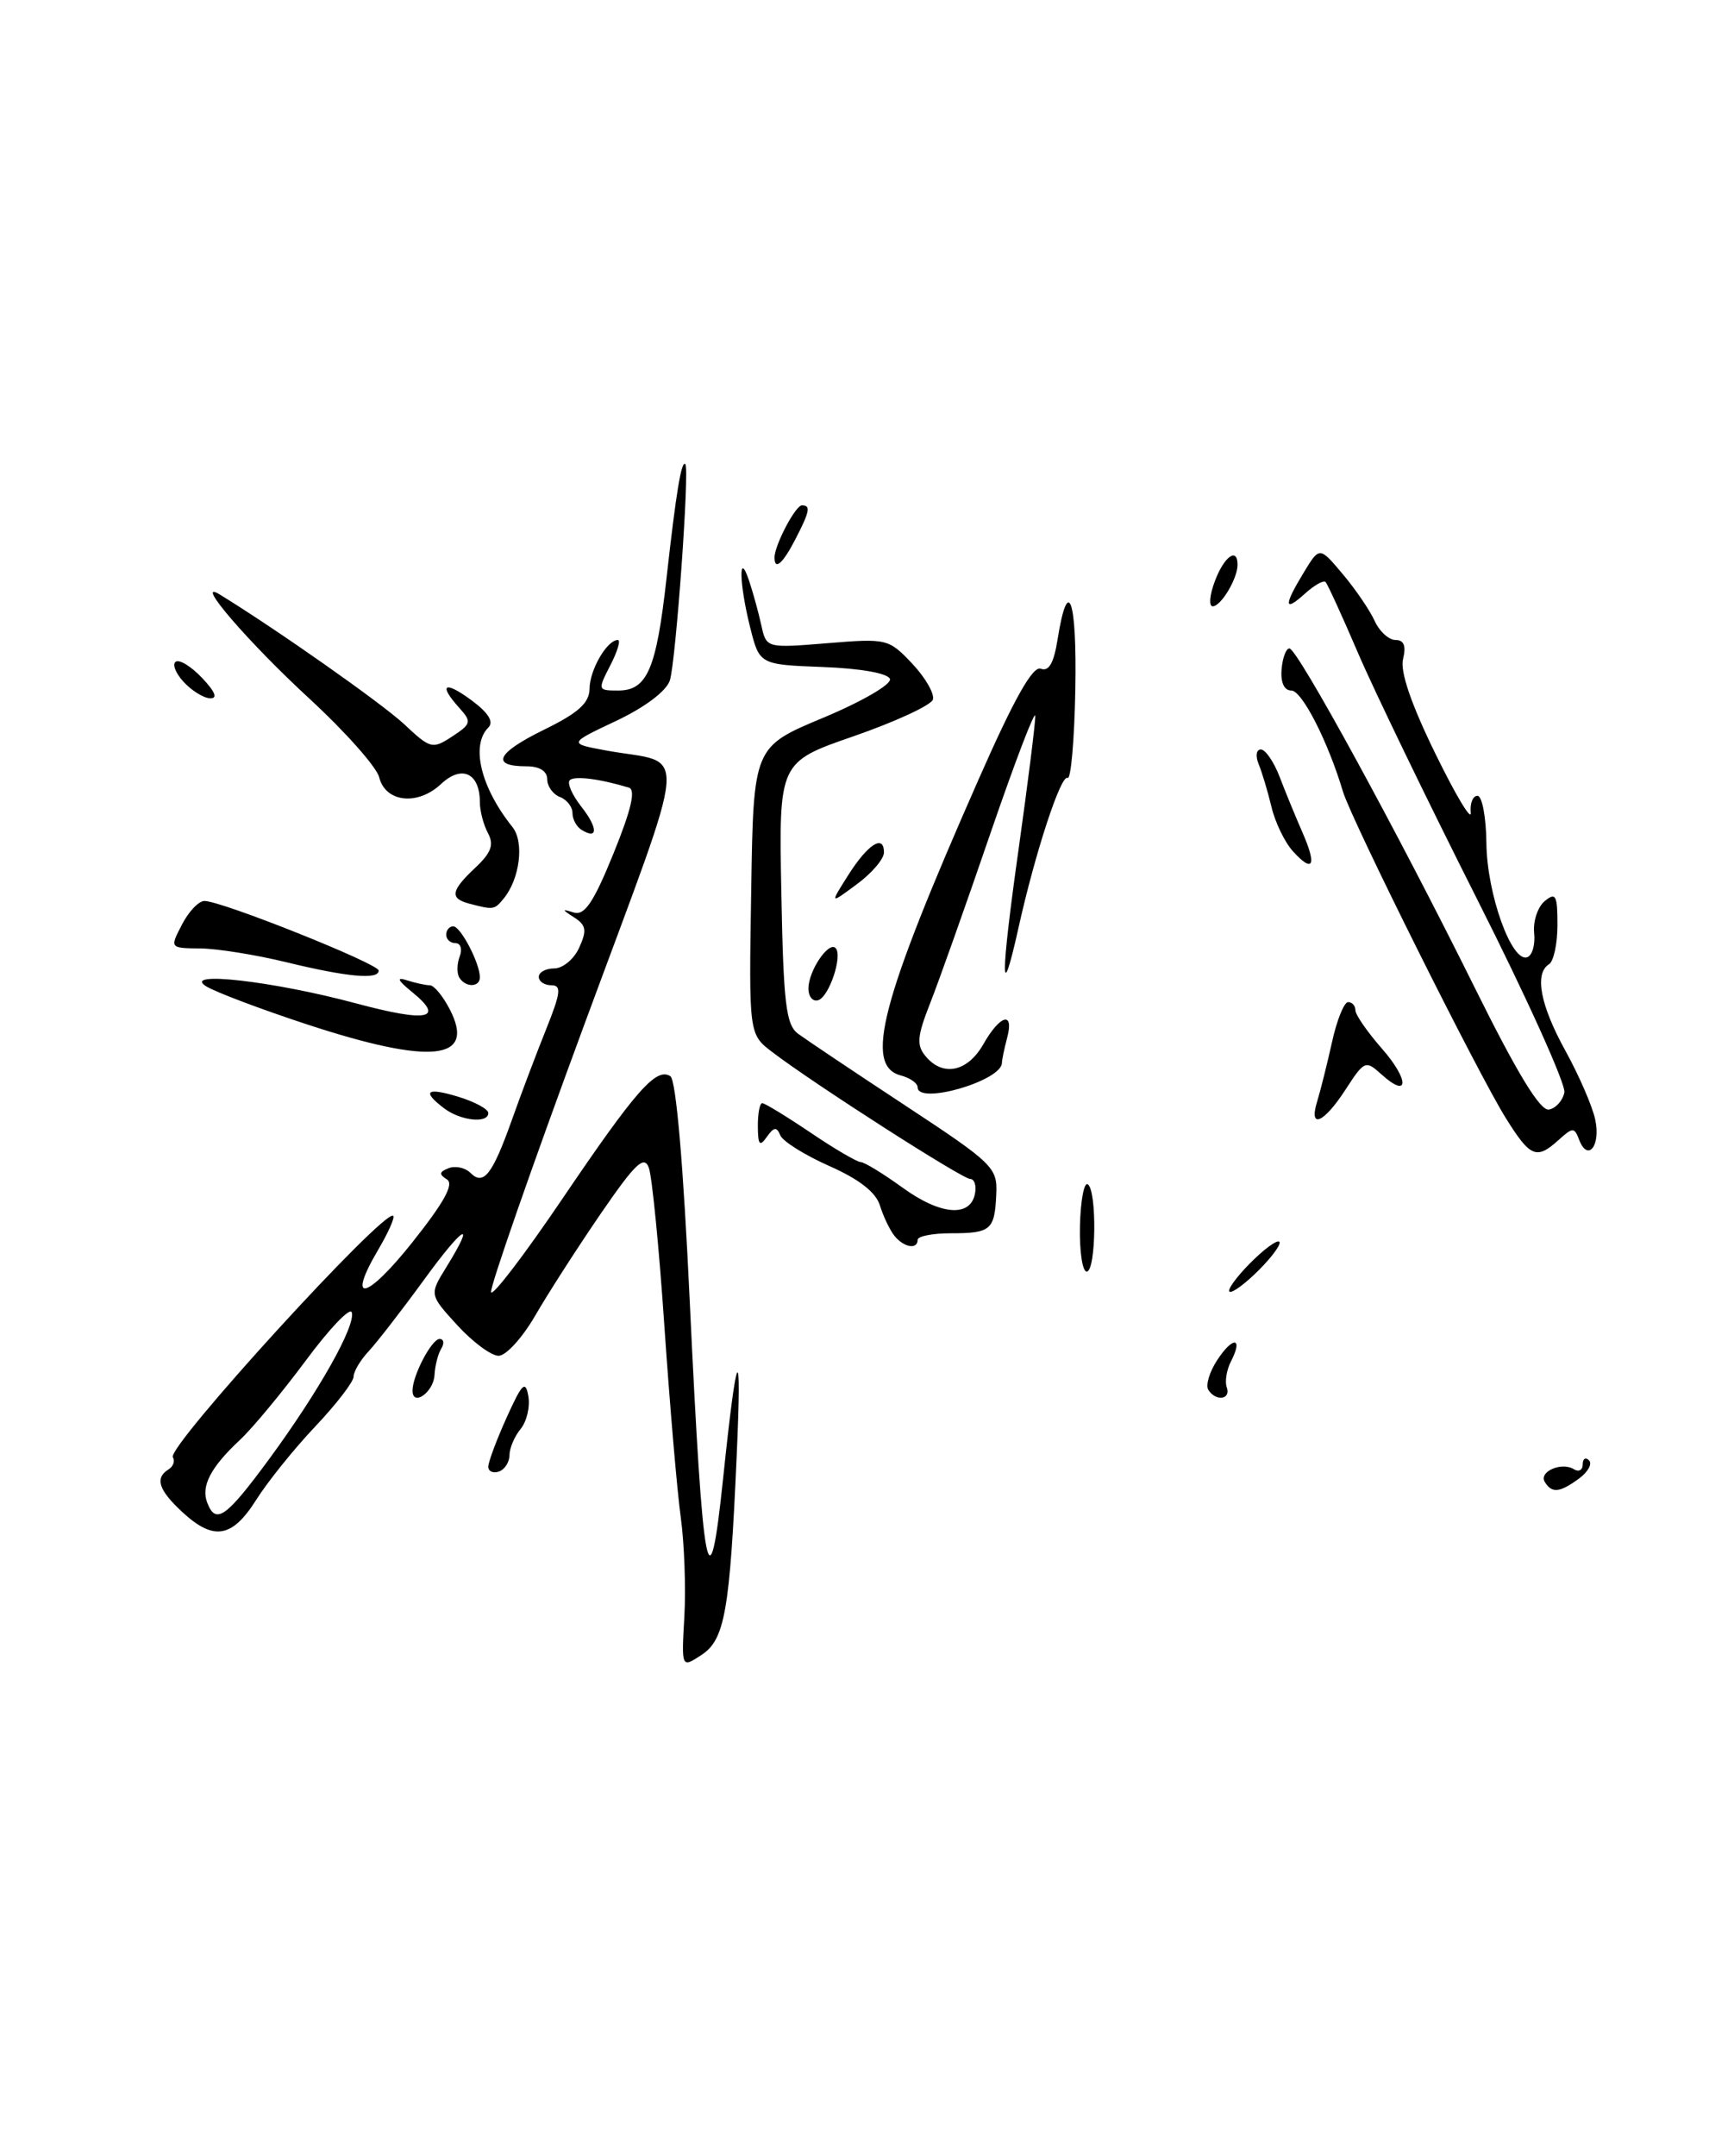 <?xml version="1.0" encoding="UTF-8" standalone="no"?>
<!DOCTYPE svg PUBLIC "-//W3C//DTD SVG 1.1//EN" "http://www.w3.org/Graphics/SVG/1.1/DTD/svg11.dtd" >
<svg xmlns="http://www.w3.org/2000/svg" xmlns:xlink="http://www.w3.org/1999/xlink" version="1.1" viewBox="0 0 203 256">
 <g >
 <path fill="currentColor"
d=" M 81.29 191.96 C 81.48 188.59 81.29 183.28 80.86 180.17 C 80.43 177.05 79.56 166.86 78.92 157.52 C 78.29 148.18 77.45 139.70 77.07 138.67 C 76.51 137.15 75.46 138.15 71.34 144.15 C 68.57 148.19 65.07 153.64 63.56 156.25 C 62.05 158.86 60.10 161.00 59.23 161.00 C 58.35 161.00 56.15 159.37 54.32 157.37 C 51.00 153.74 51.00 153.74 53.00 150.50 C 56.65 144.60 55.07 145.50 50.31 152.05 C 47.73 155.59 44.80 159.37 43.81 160.44 C 42.81 161.50 42.00 162.87 42.00 163.48 C 42.00 164.08 39.95 166.75 37.44 169.40 C 34.93 172.05 31.78 175.97 30.43 178.11 C 27.57 182.64 25.37 183.00 21.65 179.55 C 18.83 176.94 18.37 175.51 20.02 174.49 C 20.58 174.14 20.81 173.50 20.53 173.05 C 19.78 171.84 45.75 143.41 46.71 144.38 C 46.92 144.58 46.12 146.37 44.95 148.36 C 41.09 154.90 43.50 154.41 48.96 147.55 C 52.78 142.75 53.96 140.59 53.08 140.05 C 52.12 139.46 52.17 139.15 53.29 138.72 C 54.10 138.41 55.26 138.66 55.88 139.28 C 57.44 140.84 58.48 139.50 60.80 133.00 C 61.87 129.97 63.70 125.14 64.86 122.25 C 66.61 117.89 66.72 117.00 65.49 117.00 C 64.67 117.00 64.00 116.55 64.00 116.00 C 64.00 115.45 64.83 115.00 65.84 115.00 C 66.85 115.00 68.19 113.89 68.80 112.53 C 69.73 110.49 69.63 109.87 68.21 108.95 C 66.71 107.99 66.71 107.91 68.15 108.36 C 69.44 108.75 70.50 107.18 72.86 101.38 C 74.97 96.19 75.54 93.79 74.70 93.53 C 71.27 92.49 68.23 92.10 67.68 92.65 C 67.34 92.99 67.96 94.40 69.05 95.79 C 71.04 98.32 71.05 99.77 69.07 98.54 C 68.48 98.18 68.00 97.28 68.00 96.55 C 68.00 95.81 67.33 94.95 66.50 94.64 C 65.68 94.32 65.00 93.37 65.00 92.53 C 65.00 91.57 64.08 91.00 62.56 91.00 C 58.24 91.00 58.97 89.43 64.55 86.69 C 68.72 84.65 70.01 83.49 70.03 81.76 C 70.06 79.52 72.11 76.00 73.39 76.00 C 73.75 76.00 73.35 77.35 72.50 79.00 C 70.98 81.95 70.99 82.00 73.44 82.00 C 76.88 82.00 77.97 79.45 79.17 68.67 C 80.31 58.44 80.95 54.58 81.41 55.13 C 81.92 55.74 80.28 78.53 79.57 80.79 C 79.16 82.06 76.64 83.97 73.20 85.60 C 67.50 88.29 67.50 88.29 72.00 89.12 C 81.83 90.92 82.12 87.23 69.38 121.74 C 63.13 138.66 58.16 152.93 58.33 153.45 C 58.50 153.98 62.30 149.00 66.77 142.40 C 75.56 129.43 77.95 126.72 79.63 127.80 C 80.30 128.24 81.17 138.26 81.93 154.52 C 83.50 187.77 84.22 191.59 85.90 175.50 C 87.55 159.72 88.14 158.80 87.50 173.00 C 86.69 191.33 86.09 194.71 83.33 196.52 C 80.94 198.09 80.94 198.09 81.29 191.96 Z  M 31.98 173.25 C 37.89 165.20 42.29 157.38 41.78 155.83 C 41.57 155.22 39.10 157.81 36.29 161.61 C 33.47 165.40 29.97 169.62 28.49 171.00 C 25.03 174.23 23.86 176.47 24.61 178.43 C 25.63 181.09 26.83 180.25 31.98 173.25 Z  M 183.50 175.99 C 182.74 174.77 185.48 173.56 186.95 174.47 C 187.53 174.83 188.00 174.57 188.00 173.89 C 188.00 173.22 188.34 173.00 188.75 173.42 C 189.16 173.83 188.62 174.80 187.56 175.58 C 185.26 177.26 184.34 177.35 183.50 175.99 Z  M 58.00 174.17 C 58.00 173.62 58.98 170.99 60.18 168.33 C 62.02 164.26 62.42 163.86 62.76 165.81 C 62.98 167.07 62.56 168.82 61.84 169.69 C 61.12 170.56 60.52 171.96 60.52 172.80 C 60.51 173.64 59.94 174.52 59.25 174.75 C 58.56 174.98 58.00 174.72 58.00 174.17 Z  M 49.00 165.13 C 49.00 163.34 51.28 159.00 52.22 159.00 C 52.71 159.00 52.80 159.51 52.42 160.14 C 52.03 160.76 51.67 162.19 51.61 163.30 C 51.50 165.33 49.00 167.09 49.00 165.13 Z  M 143.52 165.03 C 143.19 164.49 143.67 162.90 144.59 161.50 C 146.46 158.65 147.70 158.78 146.22 161.66 C 145.70 162.67 145.47 164.06 145.72 164.75 C 146.24 166.22 144.40 166.45 143.52 165.03 Z  M 146.00 153.27 C 146.00 152.78 147.35 151.08 149.00 149.50 C 150.65 147.92 152.00 147.05 152.00 147.57 C 152.00 148.08 150.65 149.78 149.00 151.34 C 147.35 152.90 146.00 153.77 146.00 153.27 Z  M 128.28 145.57 C 128.35 142.58 128.77 140.36 129.20 140.63 C 130.32 141.32 130.20 151.00 129.08 151.00 C 128.57 151.00 128.21 148.56 128.28 145.57 Z  M 106.24 146.75 C 105.69 146.06 104.92 144.44 104.52 143.15 C 104.04 141.58 102.05 140.03 98.50 138.46 C 95.59 137.17 92.97 135.53 92.68 134.81 C 92.26 133.78 91.93 133.82 91.09 135.00 C 90.24 136.21 90.03 135.97 90.02 133.75 C 90.01 132.24 90.24 131.00 90.54 131.00 C 90.84 131.00 93.42 132.57 96.28 134.50 C 99.13 136.43 101.82 138.00 102.25 138.00 C 102.67 138.00 104.91 139.37 107.22 141.04 C 111.71 144.30 115.27 144.59 115.81 141.75 C 116.00 140.79 115.74 140.00 115.24 140.00 C 114.30 140.00 96.62 128.67 91.73 124.93 C 88.95 122.81 88.95 122.81 89.23 105.75 C 89.50 88.69 89.50 88.69 97.79 85.23 C 102.39 83.31 105.92 81.26 105.71 80.63 C 105.49 79.96 102.29 79.38 97.78 79.21 C 90.22 78.92 90.22 78.92 89.11 74.52 C 87.79 69.29 87.71 65.14 88.99 69.00 C 89.45 70.38 90.10 72.73 90.43 74.24 C 91.03 76.97 91.03 76.97 98.27 76.38 C 105.35 75.80 105.56 75.85 108.36 78.81 C 109.93 80.48 111.03 82.40 110.81 83.08 C 110.58 83.75 106.37 85.70 101.45 87.41 C 92.51 90.50 92.51 90.50 92.81 106.00 C 93.06 119.19 93.36 121.69 94.80 122.76 C 95.74 123.45 101.45 127.28 107.50 131.26 C 118.00 138.17 118.49 138.65 118.34 141.82 C 118.15 146.07 117.70 146.45 112.94 146.45 C 110.77 146.45 109.00 146.80 109.00 147.23 C 109.00 148.42 107.36 148.14 106.24 146.75 Z  M 178.85 132.75 C 175.51 127.39 160.52 97.35 159.52 94.00 C 157.74 88.04 154.65 82.00 153.39 82.00 C 152.54 82.00 152.10 81.05 152.23 79.50 C 152.34 78.12 152.76 77.00 153.16 77.00 C 154.10 77.00 165.94 98.66 175.17 117.28 C 180.22 127.47 182.96 131.96 183.99 131.76 C 184.81 131.61 185.63 130.69 185.82 129.72 C 186.00 128.75 181.33 118.41 175.43 106.73 C 169.54 95.05 163.18 81.91 161.30 77.52 C 159.42 73.14 157.69 69.35 157.45 69.11 C 157.21 68.87 156.11 69.50 155.01 70.49 C 152.50 72.76 152.46 71.94 154.87 67.97 C 156.74 64.90 156.74 64.90 159.49 68.17 C 161.01 69.97 162.71 72.47 163.28 73.72 C 163.85 74.98 164.97 76.00 165.77 76.00 C 166.77 76.00 167.04 76.70 166.66 78.25 C 166.29 79.73 167.60 83.57 170.50 89.50 C 172.92 94.45 174.81 97.60 174.70 96.50 C 174.59 95.40 174.95 94.50 175.50 94.50 C 176.05 94.50 176.53 97.05 176.56 100.17 C 176.63 106.18 179.56 114.33 181.41 113.67 C 182.01 113.46 182.38 112.16 182.23 110.78 C 182.09 109.40 182.65 107.71 183.48 107.01 C 184.80 105.92 185.00 106.30 185.00 109.82 C 185.00 112.05 184.55 114.16 184.00 114.50 C 182.24 115.59 182.95 119.35 185.94 124.77 C 187.54 127.67 189.14 131.34 189.48 132.93 C 190.17 136.04 188.61 138.03 187.58 135.36 C 187.01 133.85 186.82 133.85 185.15 135.36 C 182.51 137.75 181.78 137.45 178.85 132.75 Z  M 52.75 131.61 C 50.05 129.56 50.66 129.08 54.50 130.26 C 56.42 130.85 58.00 131.71 58.00 132.17 C 58.00 133.45 54.71 133.10 52.75 131.61 Z  M 156.47 130.75 C 156.85 129.51 157.64 126.36 158.22 123.75 C 158.79 121.14 159.66 119.00 160.13 119.00 C 160.61 119.00 161.00 119.43 161.00 119.97 C 161.00 120.50 162.41 122.54 164.13 124.50 C 167.43 128.26 167.39 130.57 164.08 127.57 C 162.21 125.88 162.06 125.94 159.82 129.40 C 157.21 133.42 155.41 134.15 156.47 130.75 Z  M 109.00 129.12 C 109.00 128.63 108.10 128.00 107.00 127.71 C 102.61 126.56 104.63 118.88 116.18 92.69 C 120.46 82.97 122.67 79.04 123.63 79.41 C 124.58 79.78 125.18 78.74 125.62 75.94 C 126.87 68.13 127.93 71.10 127.73 81.87 C 127.62 87.90 127.20 92.63 126.81 92.38 C 126.03 91.90 122.95 101.27 120.96 110.26 C 118.83 119.83 118.84 116.10 120.98 100.92 C 122.09 93.02 122.99 85.87 122.97 85.03 C 122.96 84.19 120.56 90.47 117.63 99.00 C 114.71 107.53 111.49 116.60 110.47 119.17 C 108.94 123.06 108.85 124.11 109.94 125.42 C 111.99 127.90 114.92 127.30 116.80 124.01 C 118.80 120.48 120.49 120.03 119.63 123.25 C 119.30 124.49 119.02 125.83 119.01 126.22 C 118.97 128.36 109.00 131.24 109.00 129.12 Z  M 36.48 121.65 C 30.97 119.84 25.57 117.80 24.48 117.12 C 21.53 115.26 32.47 116.51 42.29 119.15 C 50.76 121.42 52.88 121.01 48.99 117.84 C 47.22 116.40 47.03 115.98 48.33 116.41 C 49.34 116.73 50.57 117.00 51.06 117.00 C 51.55 117.00 52.61 118.28 53.42 119.85 C 56.57 125.93 51.26 126.50 36.48 121.65 Z  M 96.03 117.33 C 96.07 115.24 98.42 111.76 99.25 112.58 C 100.12 113.46 98.51 118.33 97.20 118.77 C 96.54 118.99 96.01 118.34 96.03 117.33 Z  M 54.56 116.09 C 54.25 115.59 54.27 114.46 54.60 113.59 C 54.94 112.72 54.72 112.00 54.11 112.00 C 53.50 112.00 53.00 111.55 53.00 111.00 C 53.00 110.45 53.38 110.00 53.84 110.00 C 54.71 110.00 57.00 114.38 57.00 116.05 C 57.00 117.26 55.30 117.29 54.56 116.09 Z  M 34.00 114.26 C 30.42 113.39 25.85 112.65 23.83 112.63 C 20.16 112.59 20.16 112.59 21.61 109.80 C 22.40 108.26 23.60 106.99 24.28 106.99 C 26.25 106.96 44.95 114.43 44.98 115.25 C 45.01 116.37 41.28 116.03 34.00 114.26 Z  M 55.75 107.31 C 53.39 106.69 53.54 105.78 56.46 103.04 C 58.36 101.25 58.70 100.31 57.96 98.93 C 57.43 97.94 57.00 96.29 57.00 95.27 C 57.00 91.80 54.86 90.79 52.40 93.09 C 49.62 95.71 45.78 95.29 45.04 92.30 C 44.74 91.09 41.02 86.90 36.78 82.99 C 29.50 76.29 22.90 68.63 26.11 70.60 C 32.98 74.82 45.36 83.53 48.01 86.00 C 51.13 88.93 51.37 88.99 53.72 87.45 C 55.98 85.97 56.04 85.71 54.58 84.09 C 52.02 81.26 52.77 80.77 56.01 83.16 C 58.03 84.66 58.68 85.72 58.01 86.39 C 55.89 88.51 57.10 93.50 60.87 98.21 C 62.30 100.00 61.75 104.39 59.80 106.74 C 58.71 108.05 58.62 108.06 55.75 107.31 Z  M 100.73 103.96 C 103.08 100.24 105.00 99.01 105.00 101.23 C 105.00 102.00 103.55 103.70 101.78 105.00 C 98.56 107.39 98.56 107.39 100.73 103.96 Z  M 153.57 101.08 C 152.61 100.02 151.46 97.65 151.03 95.82 C 150.59 94.00 149.91 91.71 149.51 90.75 C 149.11 89.78 149.22 89.00 149.77 89.00 C 150.31 89.00 151.31 90.46 152.00 92.25 C 152.68 94.04 153.90 97.00 154.70 98.83 C 156.45 102.81 155.98 103.74 153.57 101.08 Z  M 21.79 80.95 C 20.84 79.92 20.44 78.85 20.89 78.57 C 21.34 78.29 22.75 79.17 24.03 80.53 C 25.60 82.20 25.89 82.97 24.92 82.92 C 24.14 82.87 22.73 81.99 21.79 80.95 Z  M 144.31 69.00 C 145.41 66.07 147.00 64.93 147.00 67.07 C 147.00 68.71 145.03 72.00 144.05 72.00 C 143.57 72.00 143.68 70.65 144.31 69.00 Z  M 92.00 66.20 C 92.00 64.75 94.48 60.02 95.25 60.01 C 96.33 60.00 96.19 60.73 94.47 64.05 C 92.98 66.94 92.00 67.79 92.00 66.20 Z "/>
</g>
</svg>